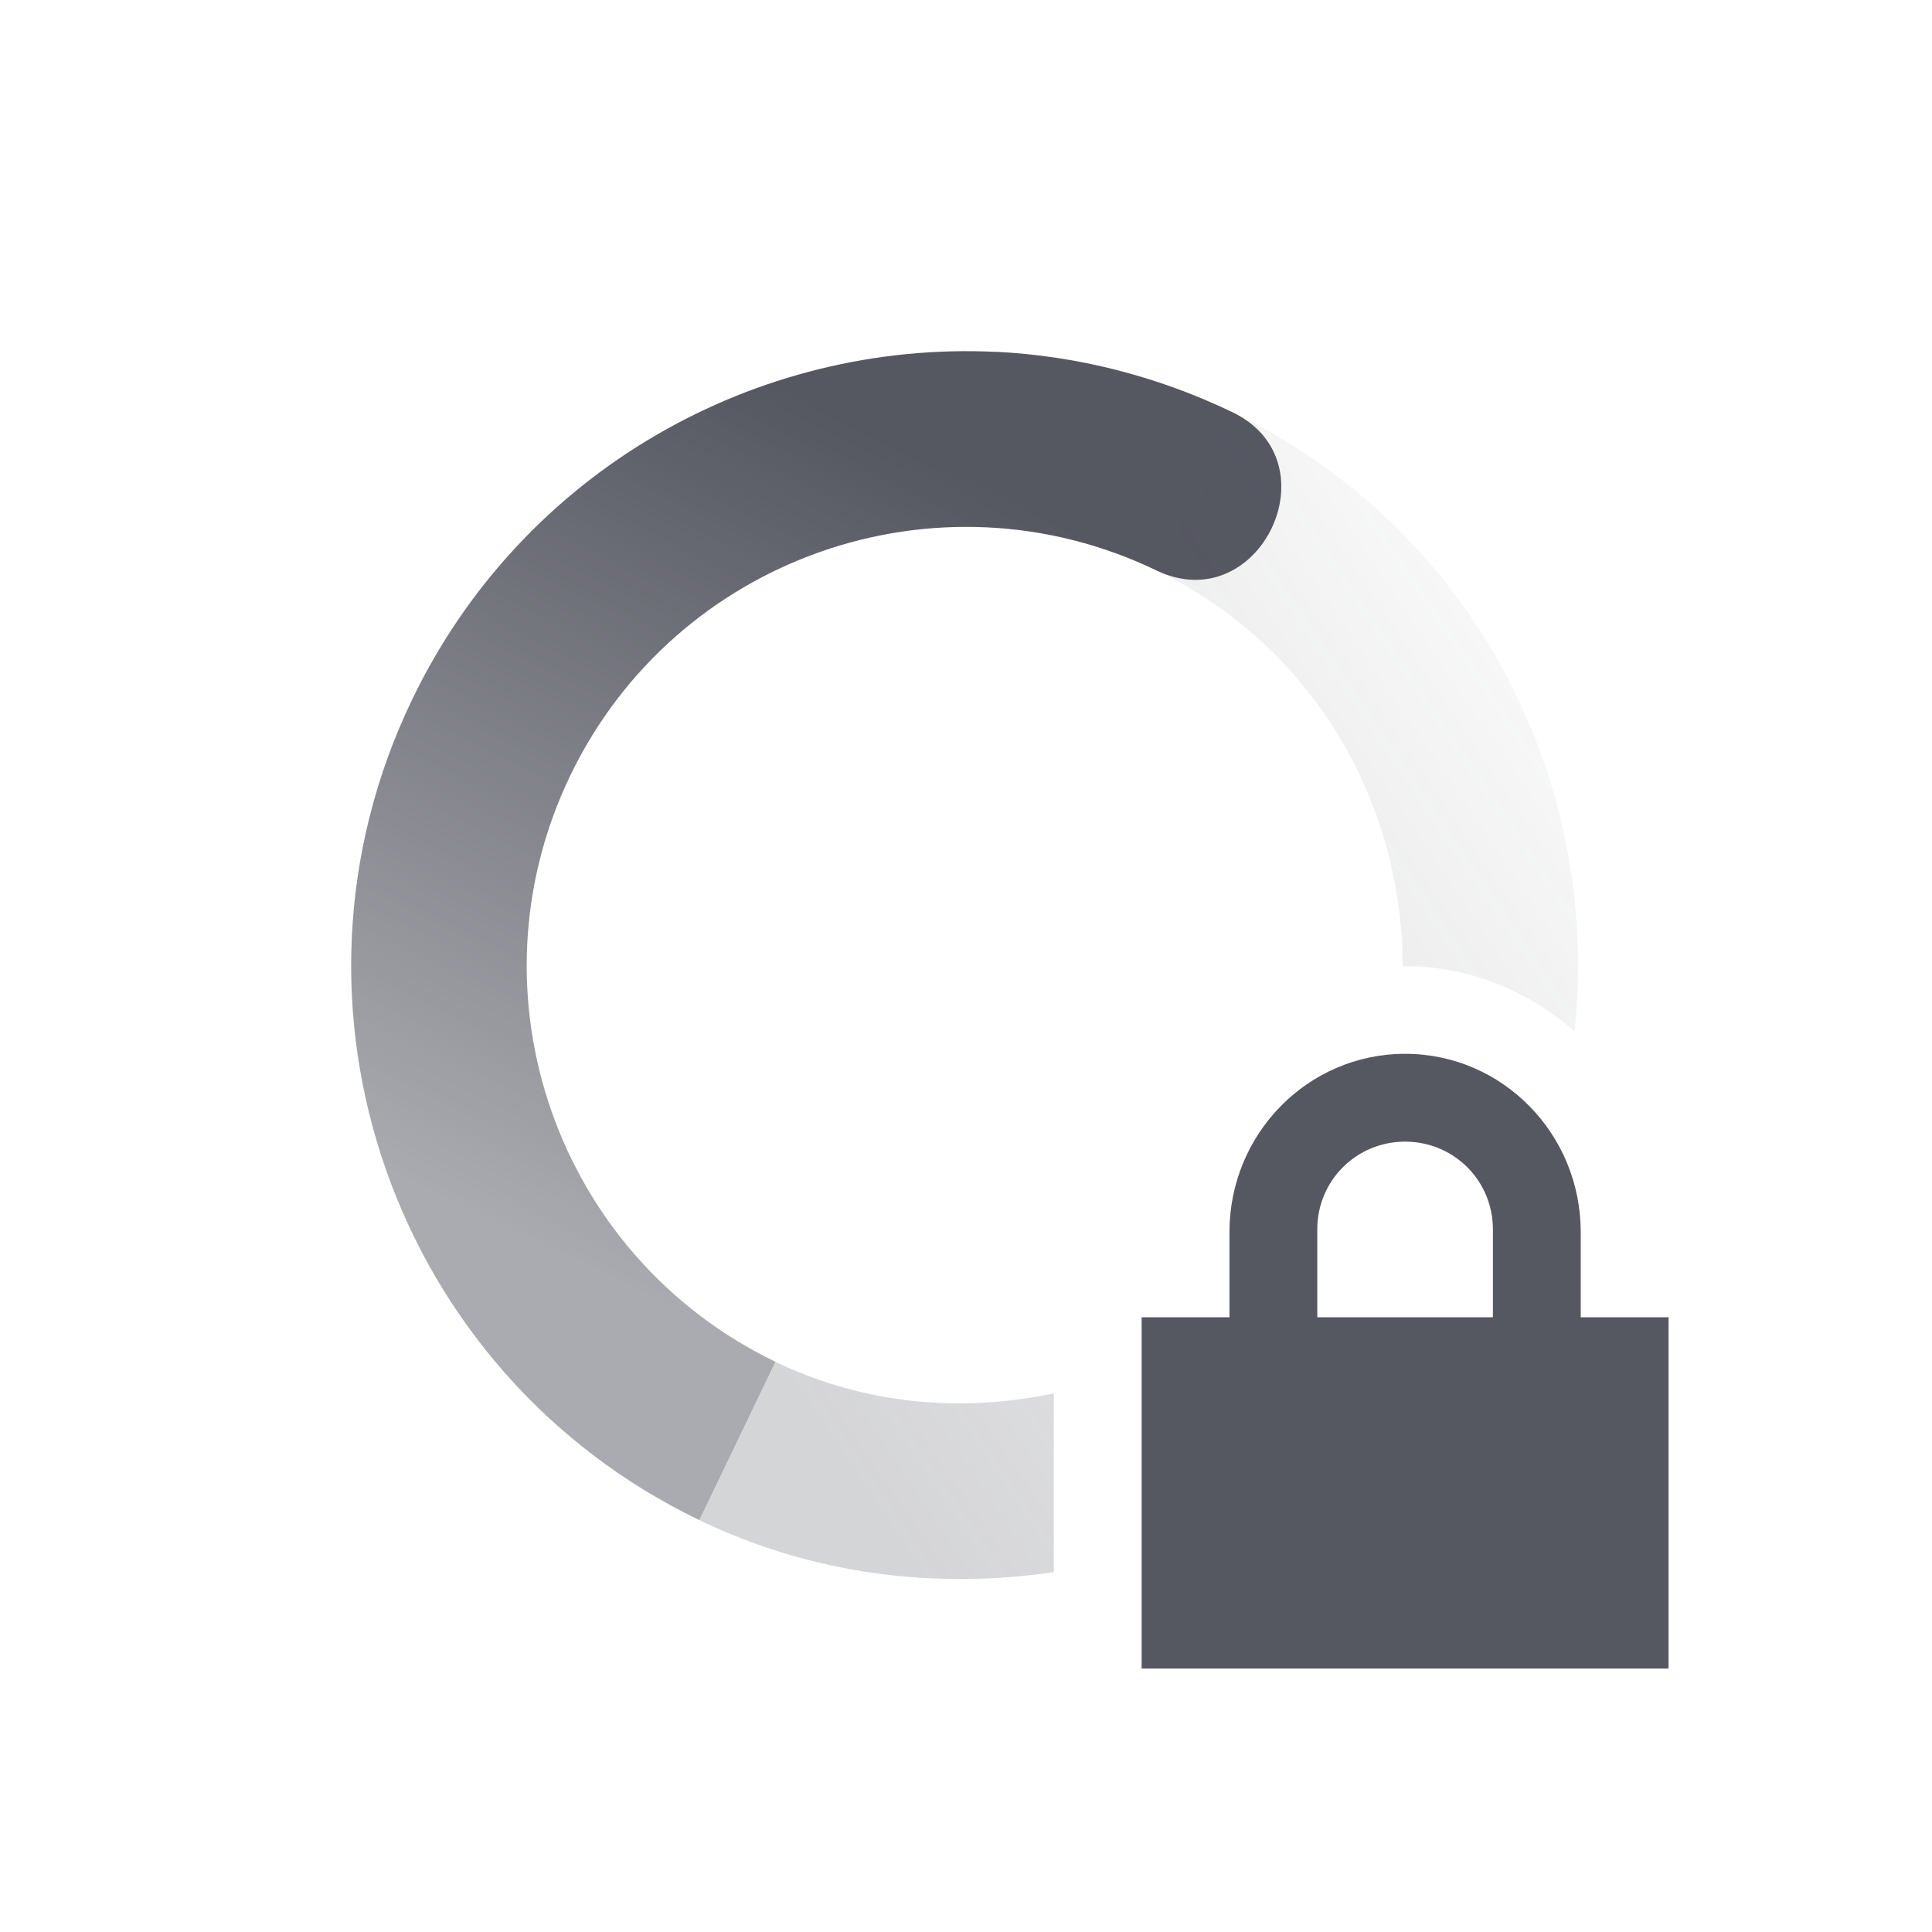 <?xml version="1.0" encoding="UTF-8" standalone="no"?>
<svg
   width="22"
   height="22"
   version="1.1"
   id="svg56030"
   sodipodi:docname="nm-vpn-connecting02-symbolic.svg"
   inkscape:version="1.2.2 (b0a8486541, 2022-12-01)"
   xmlns:inkscape="http://www.inkscape.org/namespaces/inkscape"
   xmlns:sodipodi="http://sodipodi.sourceforge.net/DTD/sodipodi-0.dtd"
   xmlns="http://www.w3.org/2000/svg"
   xmlns:svg="http://www.w3.org/2000/svg">
  <sodipodi:namedview
     id="namedview56032"
     pagecolor="#ffffff"
     bordercolor="#000000"
     borderopacity="0.25"
     inkscape:showpageshadow="2"
     inkscape:pageopacity="0.0"
     inkscape:pagecheckerboard="0"
     inkscape:deskcolor="#d1d1d1"
     showgrid="false"
     inkscape:zoom="36.545455"
     inkscape:cx="6.1567163"
     inkscape:cy="10.945273"
     inkscape:window-width="1920"
     inkscape:window-height="1019"
     inkscape:window-x="0"
     inkscape:window-y="0"
     inkscape:window-maximized="1"
     inkscape:current-layer="svg56030" />
  <defs
     id="defs56022">
    <linearGradient
       id="linearGradient3605"
       x1="7"
       x2="19"
       y1="12"
       y2="5"
       gradientTransform="matrix(0.434,-0.901,-0.901,-0.434,16.609,27.018)"
       gradientUnits="userSpaceOnUse">
      <stop
         offset="0"
         stop-color="#555761"
         stop-opacity=".5"
         id="stop56012" />
      <stop
         offset="1"
         stop-color="#555761"
         stop-opacity="0"
         id="stop56014" />
    </linearGradient>
    <linearGradient
       id="linearGradient3611"
       x1="7"
       x2="17"
       y1="12"
       y2="12"
       gradientTransform="matrix(-0.434,0.901,0.901,0.434,5.39,-5.016)"
       gradientUnits="userSpaceOnUse">
      <stop
         offset="0"
         stop-color="#555761"
         id="stop56017" />
      <stop
         offset="1"
         stop-color="#555761"
         stop-opacity=".5"
         id="stop56019" />
    </linearGradient>
  </defs>
  <path
     style="fill:url(#linearGradient3611)"
     d="m 11.342,4.007 c -2.725,-0.132 -5.391,1.346 -6.649,3.959 -1.677,3.483 -0.212,7.667 3.271,9.344 l 0.867,-1.803 c -2.488,-1.198 -3.535,-4.186 -2.338,-6.674 1.198,-2.488 4.186,-3.535 6.674,-2.338 1.171,0.564 2.039,-1.237 0.867,-1.801 -0.871,-0.419 -1.785,-0.643 -2.693,-0.688 z"
     id="path56024" />
  <path
     style="opacity:0.5;fill:url(#linearGradient3605)"
     d="m 14.035,4.695 -0.867,1.801 c 1.789,0.861 2.805,2.648 2.803,4.51 0.01,0 0.019,-0.004 0.029,-0.004 0.742,0 1.409,0.287 1.93,0.742 0.306,-2.86 -1.154,-5.73 -3.895,-7.049 z m -5.203,10.813 -0.867,1.803 c 1.305,0.627 2.702,0.787 4.035,0.591 v -2.035 c -1.036,0.217 -2.141,0.135 -3.168,-0.359 z"
     id="path56026" />
  <path
     fill="#555761"
     d="m 16,12 c -1.108,0 -2,0.911 -2,2.031 v 0.969 h -1 v 4 h 6 v -4 h -1 V 14.031 c 0,-1.12 -0.892,-2.031 -2,-2.031 z m 0,1 c 0.554,0 1,0.442 1,1 v 1 h -2 v -1 c 0,-0.558 0.446,-1 1,-1 z"
     id="path56028" />
</svg>
